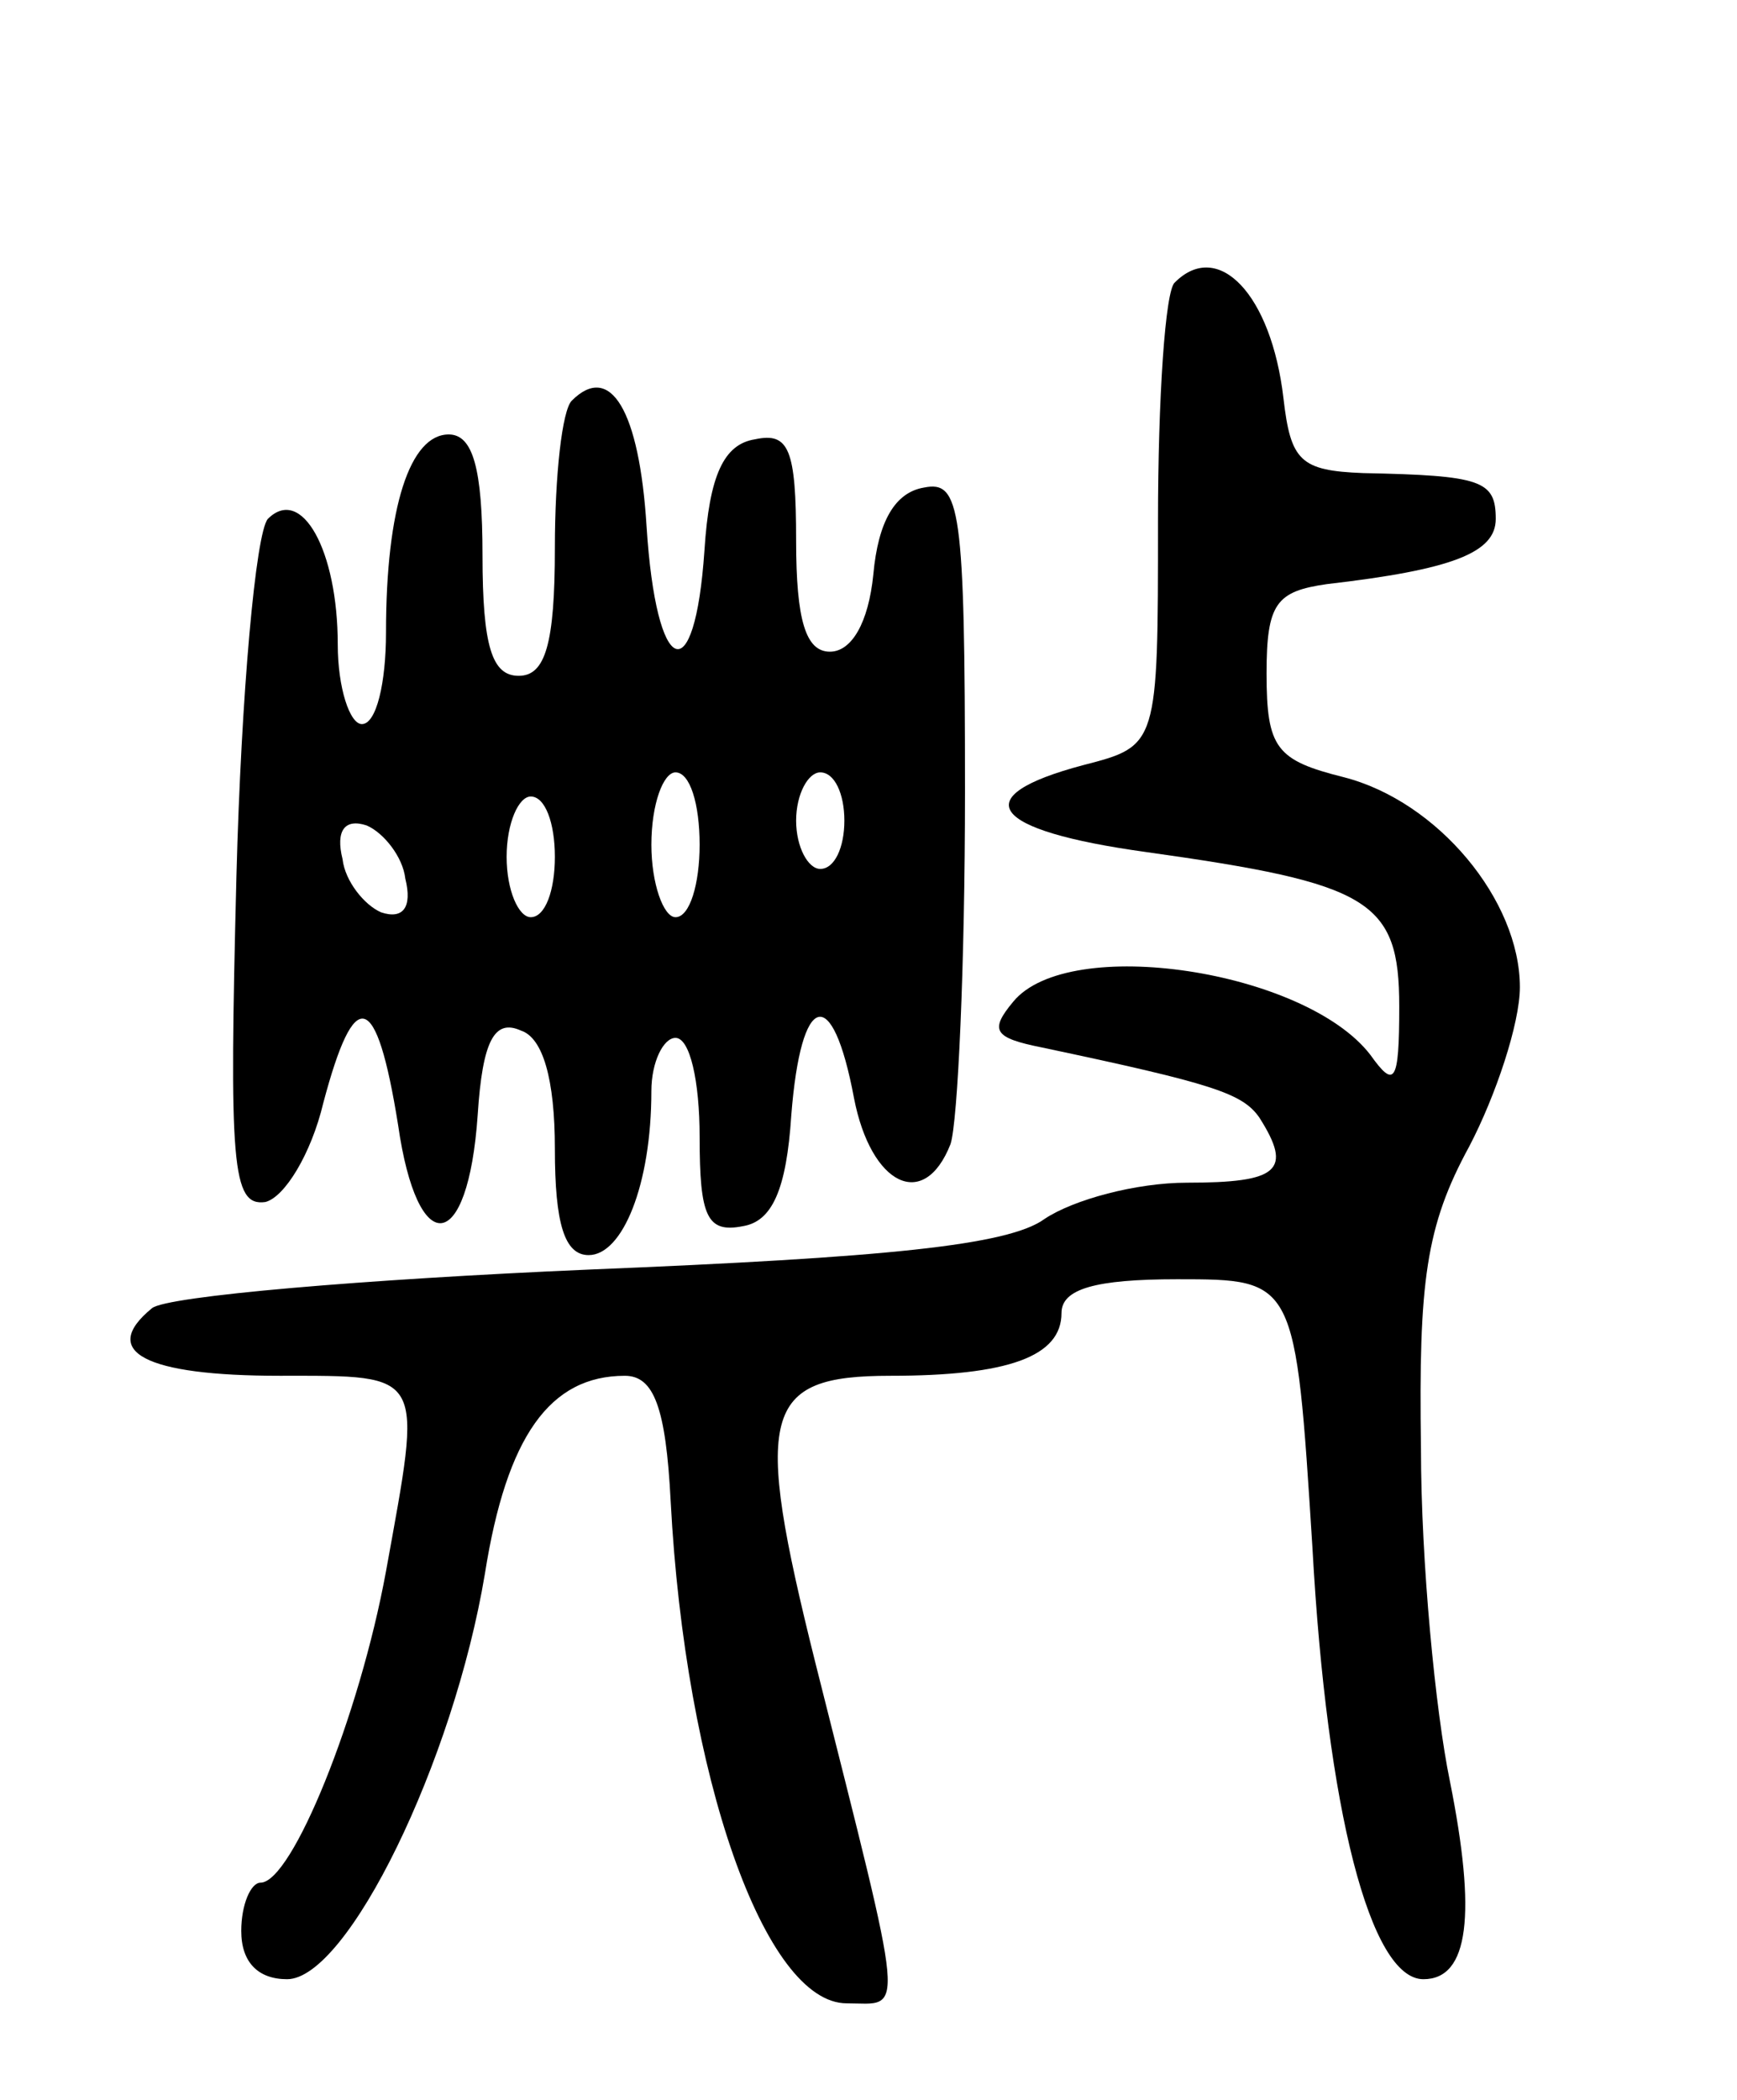 <svg version="1.0" xmlns="http://www.w3.org/2000/svg"
 width="72pt" height="87pt" viewBox="0 0 72 87"
 preserveAspectRatio="xMidYMid meet">
<g transform="translate(0,87) scale(0.1,-0.1)"
fill="#000000" stroke="none">
<path d="M487 753 c-4 -3 -7 -48 -7 -99 0 -93 0 -93 -31 -101 -49 -13 -39 -27
26 -36 93 -13 105 -20 105 -64 0 -32 -2 -34 -12 -20 -27 35 -125 50 -148 22
-10 -12 -8 -15 12 -19 71 -15 83 -19 90 -29 14 -22 8 -27 -30 -27 -21 0 -47
-7 -59 -15 -15 -11 -66 -16 -189 -21 -93 -4 -175 -11 -181 -16 -22 -18 -3 -28
53 -28 61 0 59 2 44 -81 -11 -60 -39 -129 -52 -129 -4 0 -8 -9 -8 -20 0 -13 7
-20 19 -20 25 0 69 90 82 168 9 57 27 82 58 82 12 0 17 -13 19 -52 6 -114 39
-208 73 -208 24 0 25 -10 -13 141 -26 104 -22 119 31 119 49 0 71 8 71 26 0
10 14 14 48 14 49 0 49 0 56 -111 6 -109 24 -179 46 -179 19 0 22 27 11 82 -6
29 -12 91 -12 138 -1 69 2 92 20 125 11 21 21 51 21 66 0 36 -34 77 -73 87
-28 7 -32 12 -32 43 0 29 4 34 25 37 52 6 70 13 70 27 0 16 -6 18 -55 19 -26
1 -30 5 -33 31 -5 43 -27 66 -45 48z"/>
<path d="M237 704 c-4 -4 -7 -31 -7 -61 0 -40 -4 -53 -15 -53 -11 0 -15 12
-15 50 0 36 -4 50 -14 50 -16 0 -26 -30 -26 -82 0 -21 -4 -38 -10 -38 -5 0
-10 15 -10 33 0 39 -15 66 -29 52 -5 -6 -11 -72 -13 -148 -3 -119 -2 -137 12
-135 8 2 19 20 24 41 13 49 22 47 31 -9 8 -56 29 -54 33 4 2 31 7 40 18 35 9
-3 14 -20 14 -49 0 -31 4 -44 14 -44 14 0 26 29 26 68 0 12 5 22 10 22 6 0 10
-18 10 -41 0 -33 3 -40 18 -37 12 2 18 15 20 46 4 51 17 55 26 7 7 -36 29 -47
40 -19 3 9 6 74 6 146 0 118 -2 129 -17 126 -12 -2 -19 -14 -21 -36 -2 -20 -9
-32 -18 -32 -10 0 -14 13 -14 46 0 38 -3 45 -17 42 -13 -2 -19 -15 -21 -46 -4
-59 -20 -53 -24 10 -3 48 -15 68 -31 52z m53 -184 c0 -16 -4 -30 -10 -30 -5 0
-10 14 -10 30 0 17 5 30 10 30 6 0 10 -13 10 -30z m60 10 c0 -11 -4 -20 -10
-20 -5 0 -10 9 -10 20 0 11 5 20 10 20 6 0 10 -9 10 -20z m-120 -15 c0 -14 -4
-25 -10 -25 -5 0 -10 11 -10 25 0 14 5 25 10 25 6 0 10 -11 10 -25z m-62 -9
c3 -12 -1 -17 -10 -14 -7 3 -15 13 -16 22 -3 12 1 17 10 14 7 -3 15 -13 16
-22z"/>
</g>
</svg>
